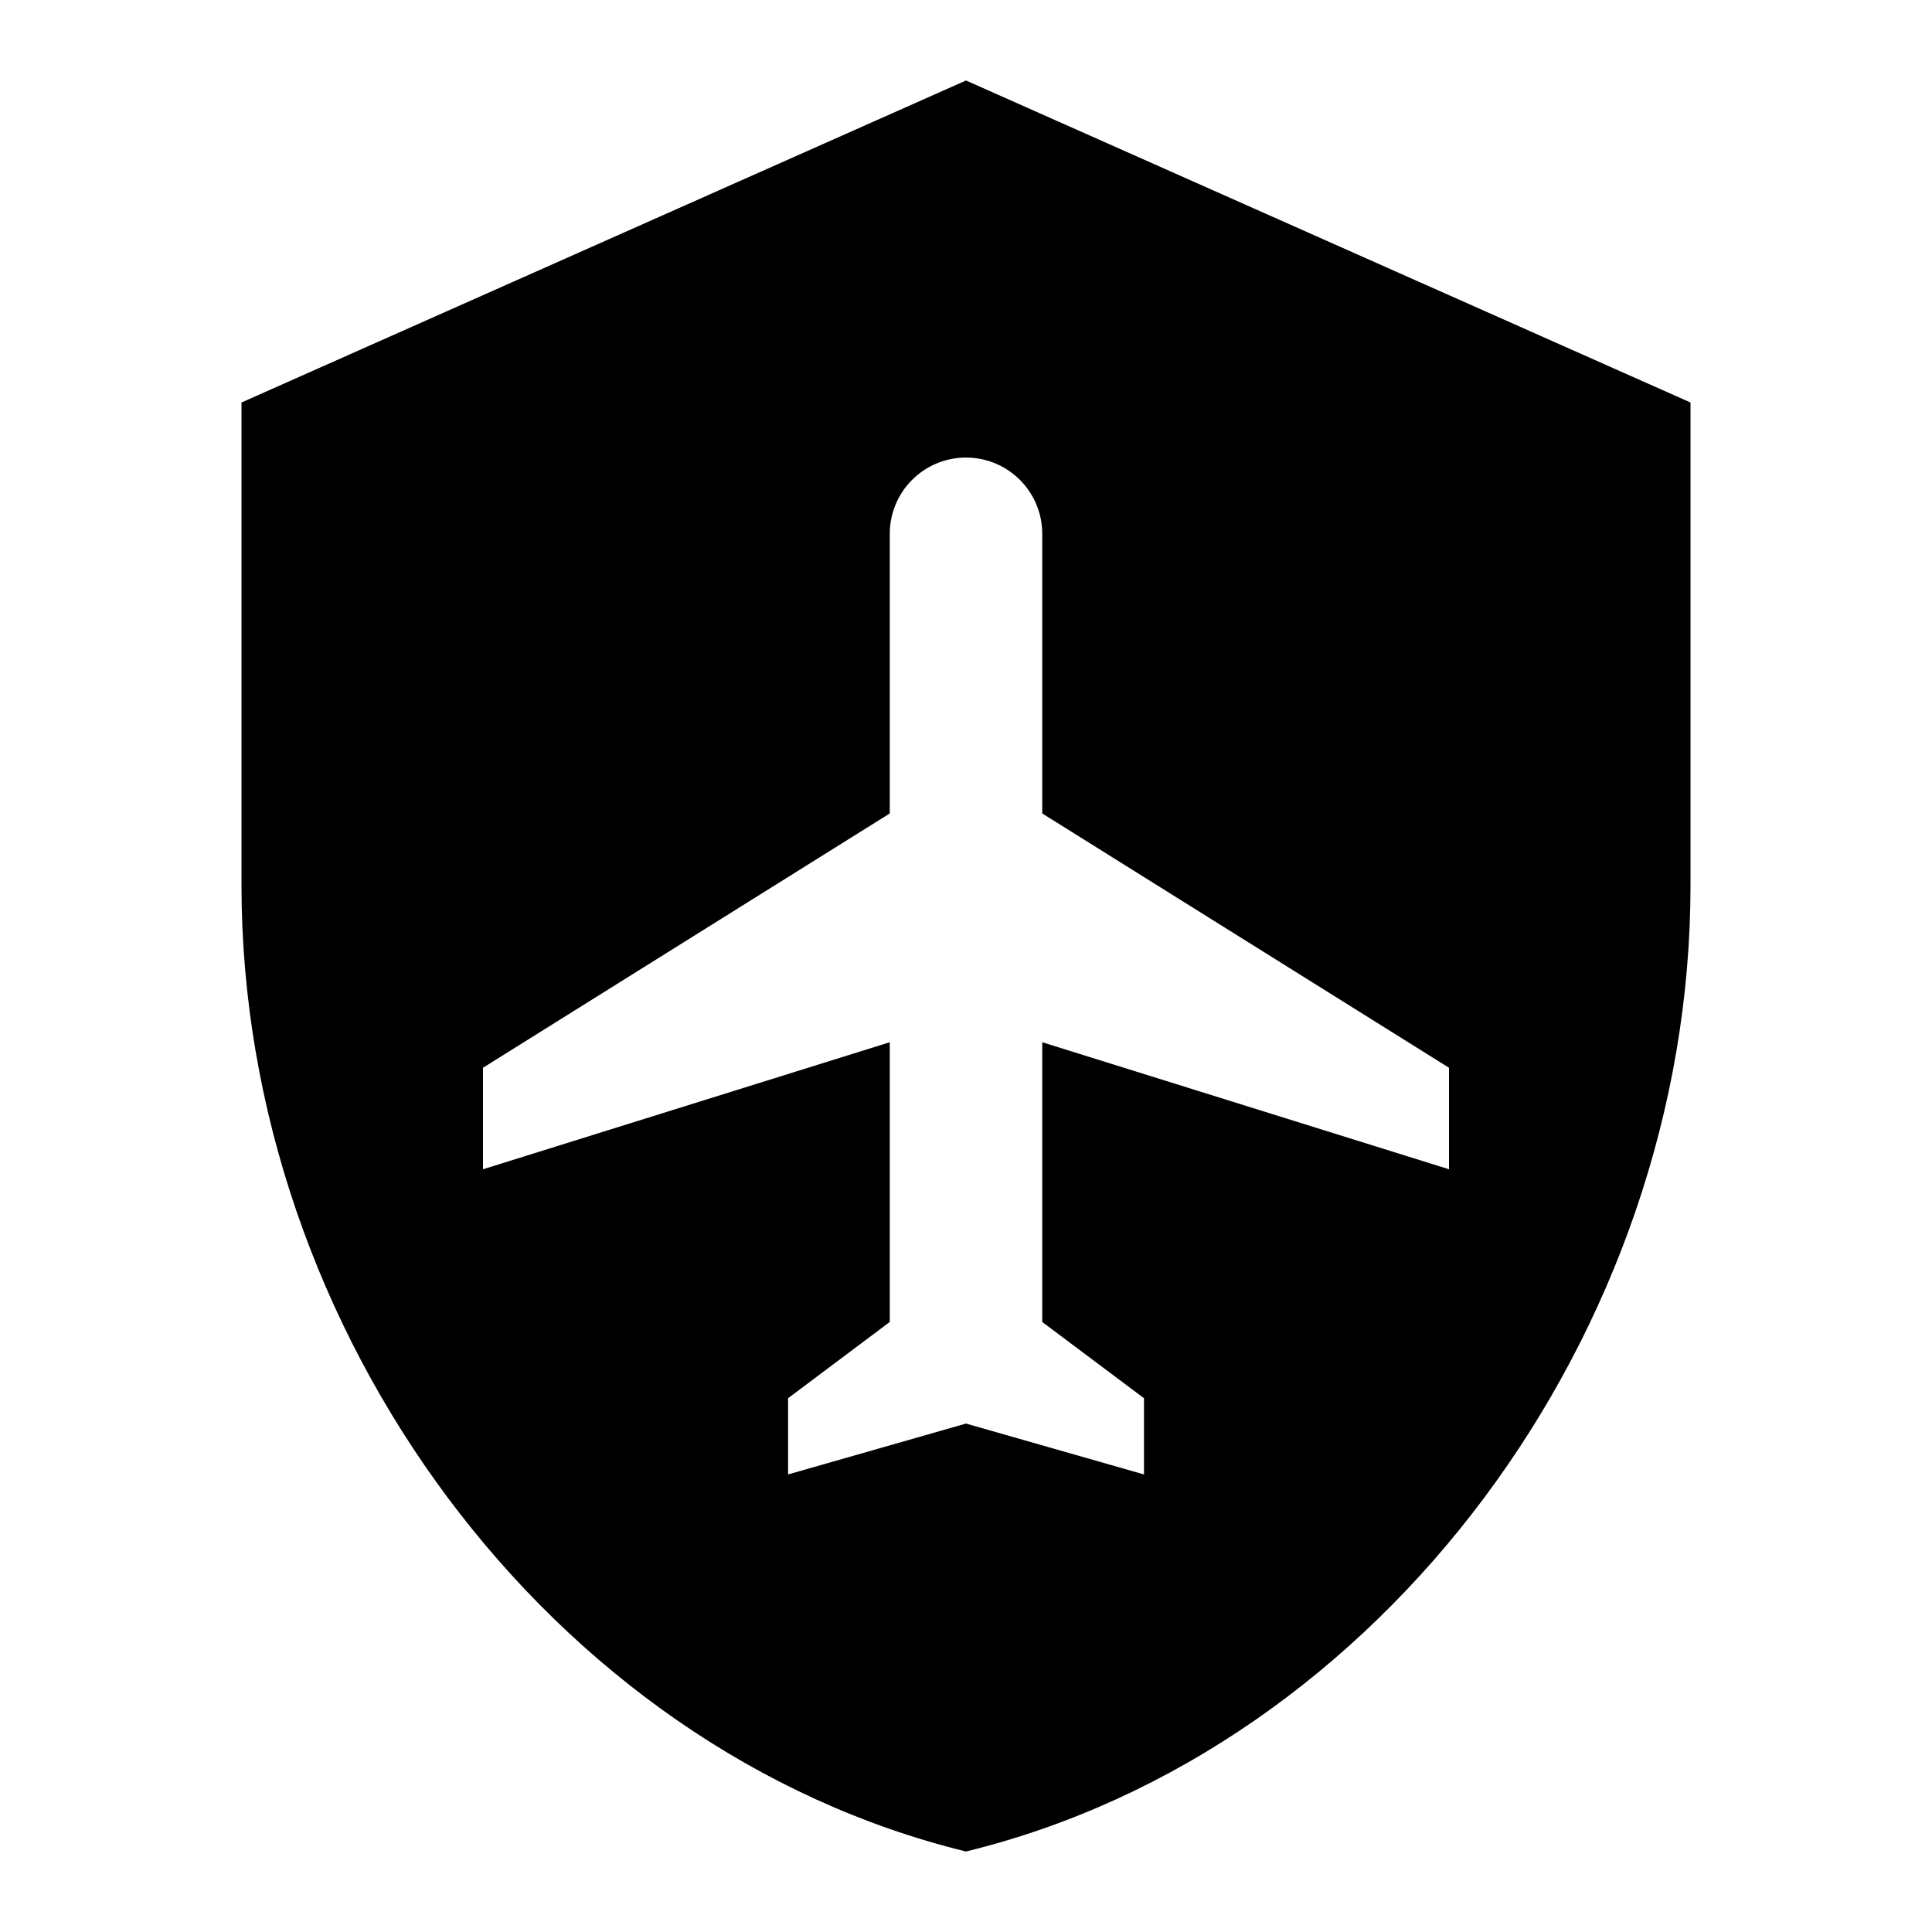 <svg xmlns="http://www.w3.org/2000/svg" baseProfile="full" viewBox="0 0 24.00 24.00"><path d="M12 1L3 5v6c0 5.55 3.84 10.74 9 12 5.16-1.26 9-6.45 9-12V5l-9-4zm0 4.684c.523 0 .947.424.947.947v3.474L18 13.264v1.261l-5.053-1.578v3.475l1.264.947v.947L12 17.684l-2.21.632v-.947l1.263-.947v-3.475L6 14.525v-1.261l5.053-3.159V6.631c0-.523.424-.947.947-.947z"/></svg>